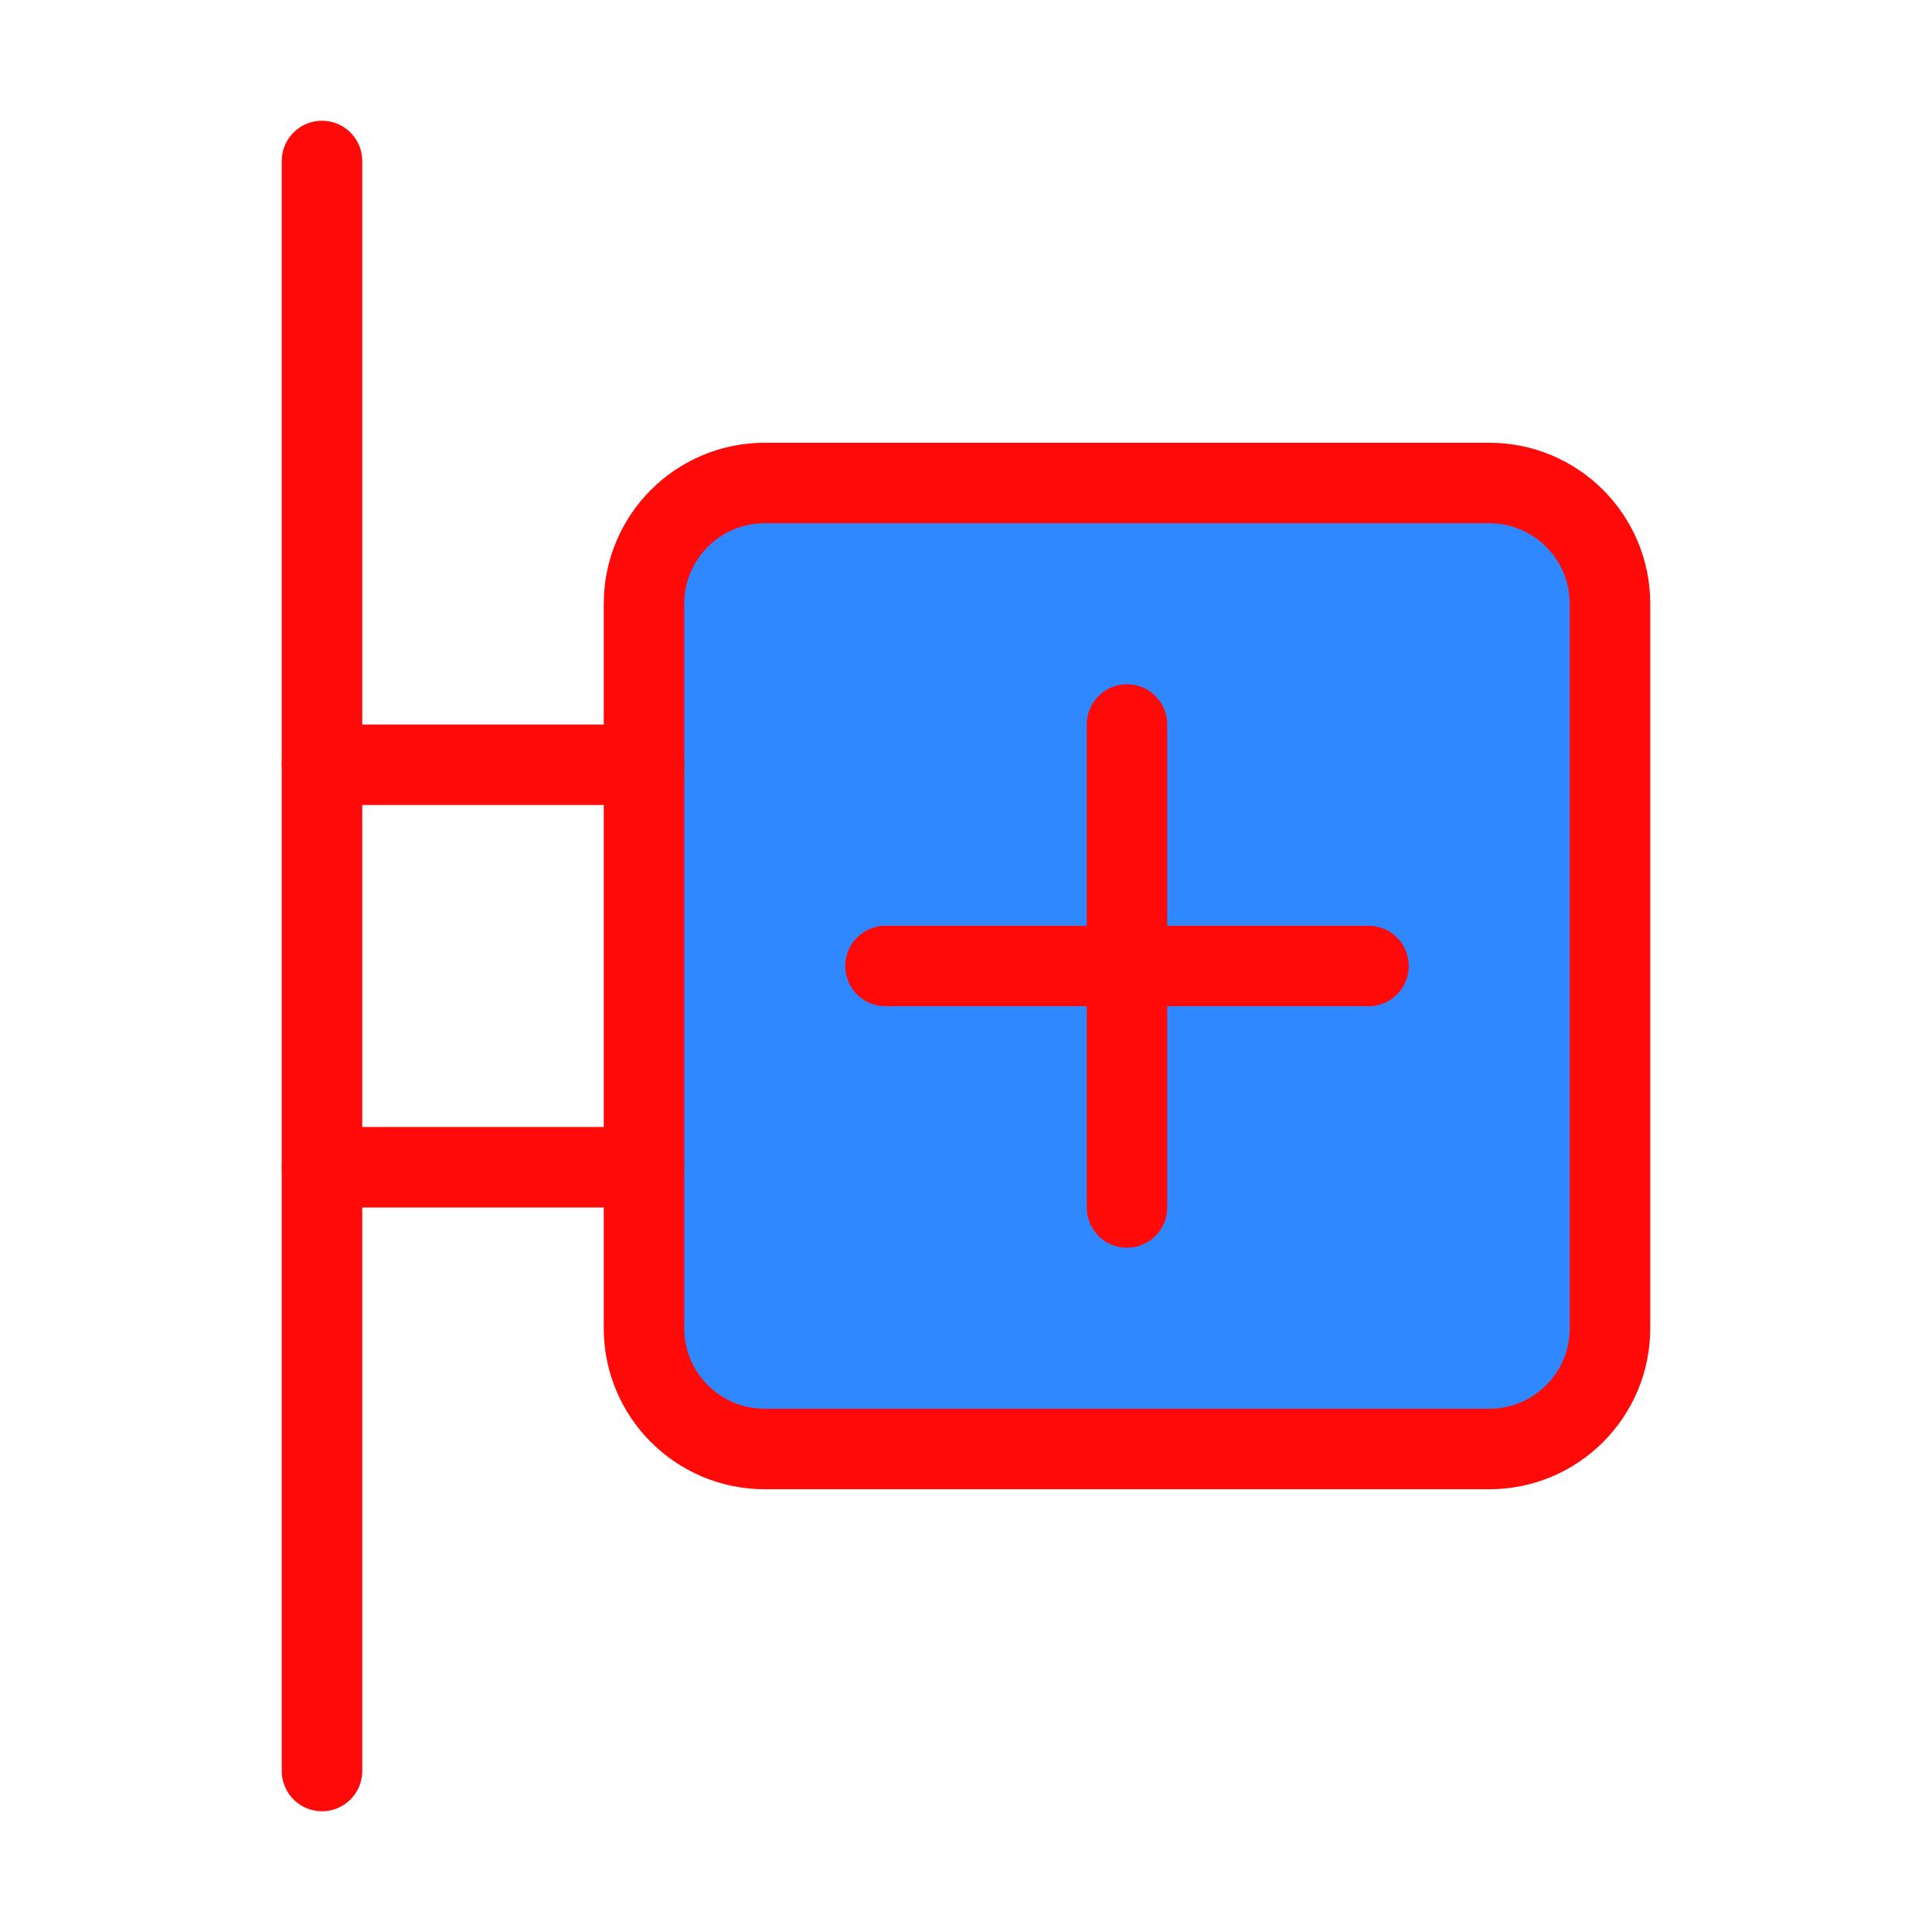 <?xml version="1.0" encoding="UTF-8"?><svg width="24" height="24" viewBox="0 0 48 48" fill="none" xmlns="http://www.w3.org/2000/svg"><path d="M16 15C16 13.343 17.343 12 19 12H37C38.657 12 40 13.343 40 15V33C40 34.657 38.657 36 37 36H19C17.343 36 16 34.657 16 33V15Z" fill="#2F88FF" stroke="#FF0909" stroke-width="2" stroke-linejoin="round"/><path d="M8 4L8 44" stroke="#FF0909" stroke-width="2" stroke-linecap="round" stroke-linejoin="round"/><path d="M8 19L16 19" stroke="#FF0909" stroke-width="2" stroke-linecap="round" stroke-linejoin="round"/><path d="M8 29L16 29" stroke="#FF0909" stroke-width="2" stroke-linecap="round" stroke-linejoin="round"/><path d="M22 24L34 24" stroke="#FF0909" stroke-width="2" stroke-linecap="round" stroke-linejoin="round"/><path d="M28 18V30" stroke="#FF0909" stroke-width="2" stroke-linecap="round" stroke-linejoin="round"/></svg>